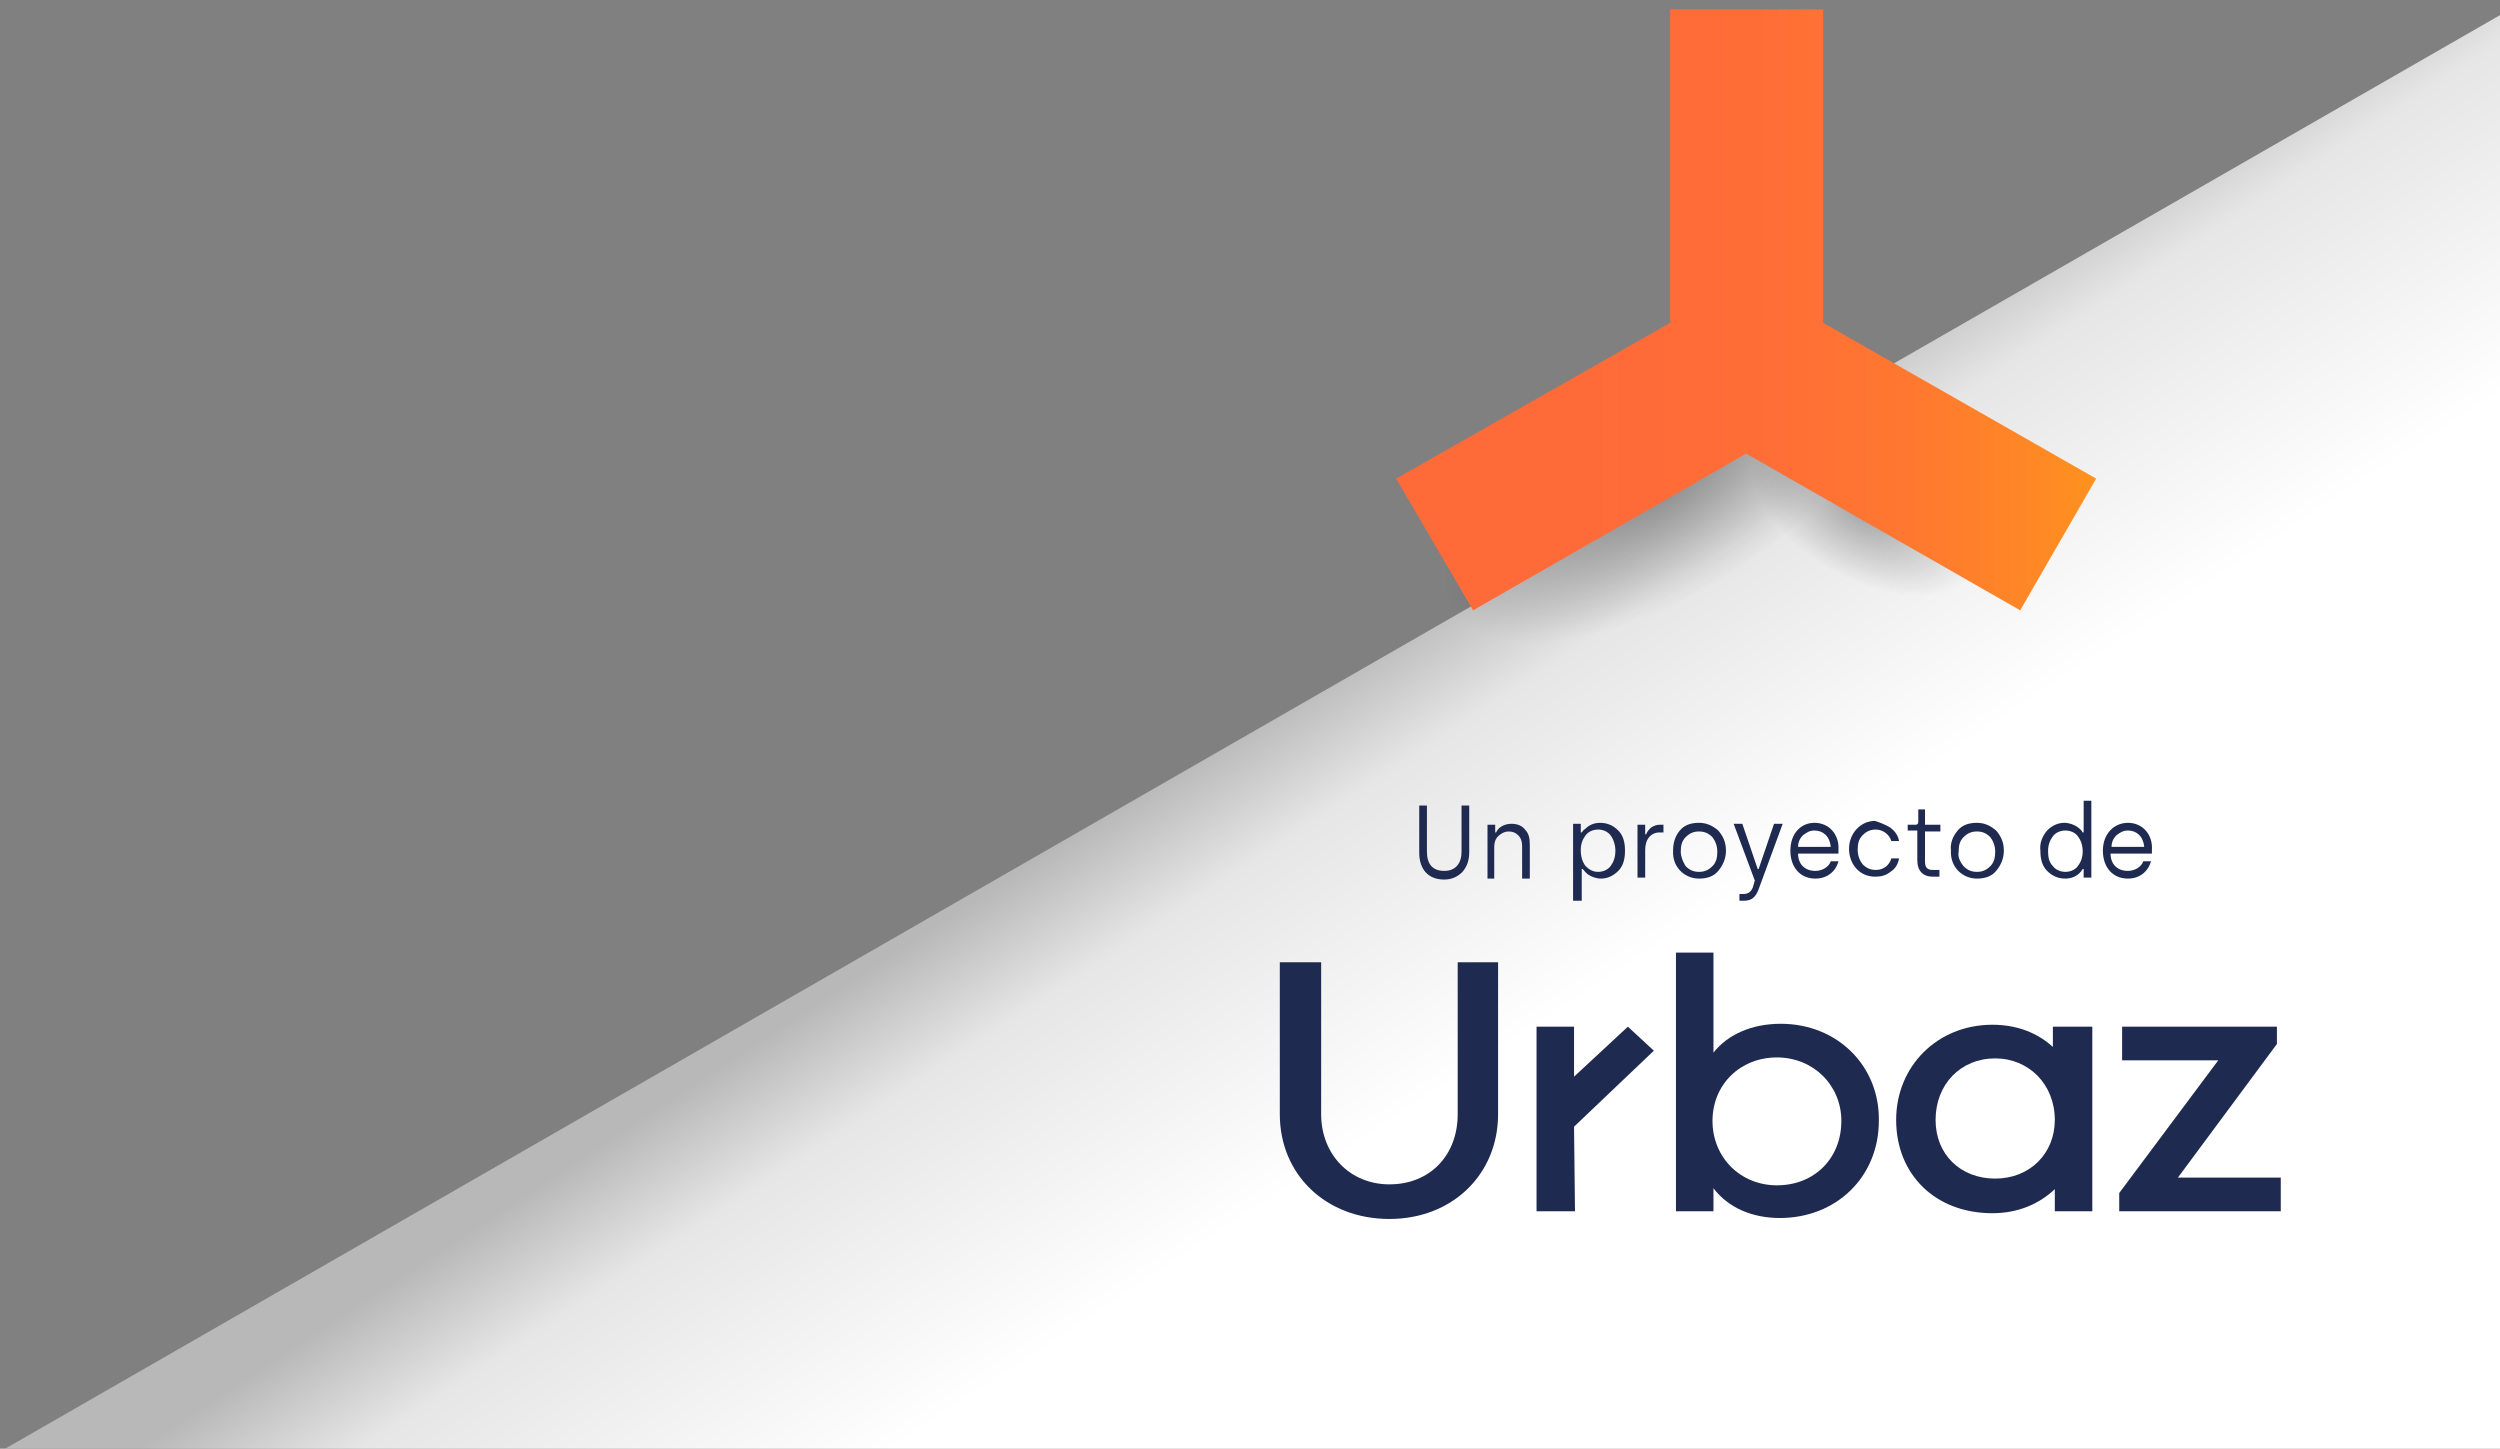 <svg width="195" height="113" viewBox="0 0 195 113" fill="none" xmlns="http://www.w3.org/2000/svg">
<rect x="0" y="0" width="195" height="113" fill="#808080" stroke="none"/>
<path d="M0 113.23H195V1.18L0 113.23Z" fill="url(#paint0_linear_2_57)"/>
<path opacity="0.3" d="M145.725 28.705C148.125 32.83 142.8 40.405 133.8 45.58C124.8 50.755 115.575 51.58 113.175 47.38C110.775 43.18 116.1 35.68 125.1 30.505C134.1 25.405 143.325 24.58 145.725 28.705Z" fill="url(#paint1_radial_2_57)"/>
<path opacity="0.3" d="M153.825 44.68C152.325 47.23 147.375 47.08 142.725 44.455C138.075 41.755 135.45 37.555 136.95 35.005C138.45 32.455 143.4 32.605 148.05 35.23C152.775 37.93 155.325 42.13 153.825 44.68Z" fill="url(#paint2_radial_2_57)"/>
<path d="M169.875 91.855L177.6 81.43V80.08H165.525V82.705H173.025L165.3 93.055V93.13V94.48H177.9V91.855H169.875Z" fill="#1F2A51"/>
<path d="M113.7 86.905C113.7 90.13 111.525 92.38 108.375 92.38C105.3 92.38 103.05 90.055 103.05 86.905V75.055H99.825V86.905C99.825 91.63 103.425 95.08 108.375 95.08C113.25 95.08 116.85 91.63 116.85 86.905V75.055H113.7V86.905Z" fill="#1F2A51"/>
<path d="M138.6 92.455C135.75 92.455 133.575 90.28 133.575 87.43C133.575 84.58 135.75 82.48 138.6 82.48C141.45 82.48 143.625 84.655 143.625 87.43C143.625 90.355 141.525 92.455 138.6 92.455ZM138.9 79.855C136.65 79.855 134.775 80.68 133.65 82.105V74.305H130.725V94.48H133.65V92.68C134.775 94.18 136.65 95.005 138.825 95.005C143.25 95.005 146.55 91.78 146.55 87.43C146.625 83.155 143.325 79.855 138.9 79.855Z" fill="#1F2A51"/>
<path d="M155.625 91.93C152.925 91.93 150.975 90.055 150.975 87.355C150.975 84.58 152.925 82.555 155.625 82.555C158.25 82.555 160.275 84.58 160.275 87.355C160.275 89.98 158.325 91.93 155.625 91.93ZM160.2 81.73C158.925 80.53 157.275 79.93 155.4 79.93C151.125 79.93 147.9 83.155 147.9 87.355C147.9 91.63 150.975 94.63 155.4 94.63C157.35 94.63 159 93.955 160.275 92.755V94.48H163.2V80.08H160.125V81.73H160.2Z" fill="#1F2A51"/>
<path d="M126.975 80.08L122.775 83.98V80.08H119.85V94.48H122.85L122.775 87.88L129 81.955L126.975 80.08Z" fill="#1F2A51"/>
<path d="M110.7 62.83H111.3V66.43C111.3 67.405 111.75 67.93 112.65 67.93C113.55 67.93 114 67.33 114 66.43V62.83H114.6V66.43C114.6 67.105 114.45 67.555 114.075 68.005C113.7 68.38 113.25 68.605 112.65 68.605C111.375 68.605 110.7 67.78 110.7 66.505V62.83Z" fill="#1F2A51"/>
<path d="M116.025 68.456V64.331H116.625V64.931H116.7C116.85 64.556 117.3 64.256 117.9 64.256C118.35 64.256 118.725 64.406 118.95 64.706C119.25 65.006 119.325 65.381 119.325 65.906V68.531H118.725V65.981C118.725 65.681 118.65 65.381 118.425 65.156C118.2 64.931 117.975 64.856 117.675 64.856C117.375 64.856 117.075 65.006 116.85 65.231C116.625 65.456 116.55 65.756 116.55 66.056V68.531H116.025V68.456Z" fill="#1F2A51"/>
<path d="M122.7 70.255V64.255H123.3V64.93H123.375C123.45 64.855 123.45 64.78 123.675 64.63C123.9 64.405 124.275 64.18 124.8 64.18C125.4 64.18 125.85 64.405 126.225 64.78C126.6 65.155 126.75 65.68 126.75 66.355C126.75 67.03 126.6 67.555 126.225 67.93C125.85 68.305 125.4 68.53 124.875 68.53C124.5 68.53 124.125 68.38 123.9 68.23C123.675 68.08 123.6 67.93 123.45 67.78H123.375V70.255H122.7ZM123.675 67.555C123.975 67.855 124.275 68.005 124.65 68.005C125.025 68.005 125.4 67.855 125.625 67.555C125.85 67.255 126 66.88 126 66.355C126 65.905 125.85 65.455 125.625 65.155C125.4 64.855 125.025 64.705 124.65 64.705C124.275 64.705 123.9 64.855 123.675 65.155C123.45 65.455 123.3 65.83 123.3 66.28C123.3 66.88 123.45 67.255 123.675 67.555Z" fill="#1F2A51"/>
<path d="M127.725 68.455V64.33H128.325V65.08H128.4C128.475 64.855 128.625 64.705 128.775 64.555C129 64.405 129.225 64.33 129.45 64.33H129.75V64.93H129.45C128.775 64.93 128.325 65.455 128.325 66.28V68.455H127.725Z" fill="#1F2A51"/>
<path d="M131.025 64.78C131.4 64.33 131.925 64.18 132.525 64.18C133.125 64.18 133.575 64.405 134.025 64.78C134.4 65.23 134.625 65.68 134.625 66.355C134.625 66.955 134.4 67.48 134.025 67.93C133.65 68.38 133.125 68.53 132.525 68.53C131.4 68.53 130.425 67.63 130.5 66.355C130.5 65.755 130.65 65.23 131.025 64.78ZM131.475 67.555C131.775 67.855 132.075 68.005 132.525 68.005C132.975 68.005 133.275 67.855 133.575 67.555C133.875 67.255 133.95 66.88 133.95 66.43C133.95 65.98 133.8 65.605 133.575 65.305C133.275 65.005 132.975 64.855 132.525 64.855C132.075 64.855 131.775 65.005 131.475 65.305C131.175 65.605 131.1 65.98 131.1 66.43C131.1 66.805 131.25 67.18 131.475 67.555Z" fill="#1F2A51"/>
<path d="M135.225 64.256H135.9L137.1 67.781H137.175L138.375 64.256H139.05L137.175 69.356C136.95 69.956 136.65 70.256 136.05 70.256H135.675V69.731H135.975C136.35 69.731 136.575 69.581 136.725 69.206L136.875 68.681L135.225 64.256Z" fill="#1F2A51"/>
<path d="M141.525 64.18C142.725 64.18 143.475 65.155 143.4 66.28V66.58H140.25C140.25 67.405 140.775 67.93 141.6 67.93C142.125 67.93 142.65 67.63 142.8 67.18H143.4C143.175 68.005 142.5 68.53 141.6 68.53C140.4 68.53 139.65 67.63 139.65 66.355C139.65 65.005 140.475 64.18 141.525 64.18ZM142.8 66.055C142.725 65.23 142.2 64.78 141.525 64.78C141.15 64.78 140.925 64.93 140.625 65.155C140.4 65.38 140.25 65.68 140.25 66.055H142.8Z" fill="#1F2A51"/>
<path d="M147.45 64.555C147.825 64.855 148.05 65.155 148.125 65.605H147.525C147.375 65.08 146.85 64.705 146.325 64.705C145.875 64.705 145.575 64.855 145.275 65.155C144.975 65.455 144.9 65.83 144.9 66.28C144.9 66.73 145.05 67.105 145.275 67.405C145.575 67.705 145.875 67.855 146.325 67.855C146.925 67.855 147.375 67.48 147.525 66.955H148.125C148.05 67.405 147.825 67.78 147.45 68.005C147.075 68.305 146.7 68.38 146.25 68.38C145.05 68.38 144.225 67.405 144.225 66.205C144.225 65.005 145.125 64.03 146.25 64.03C146.7 64.18 147.075 64.33 147.45 64.555Z" fill="#1F2A51"/>
<path d="M148.8 64.856V64.331H149.4C149.55 64.331 149.625 64.256 149.625 64.106V63.131H150.15V64.331H151.35V64.856H150.15V67.181C150.15 67.631 150.3 67.856 150.75 67.856H151.275V68.381H150.75C150 68.381 149.55 67.931 149.55 67.106V64.781H148.8V64.856Z" fill="#1F2A51"/>
<path d="M152.7 64.78C153.075 64.33 153.6 64.18 154.2 64.18C154.8 64.18 155.25 64.405 155.7 64.78C156.075 65.23 156.3 65.68 156.3 66.355C156.3 66.955 156.075 67.48 155.7 67.93C155.325 68.38 154.8 68.53 154.2 68.53C153.075 68.53 152.1 67.63 152.175 66.355C152.1 65.755 152.325 65.23 152.7 64.78ZM153.15 67.555C153.45 67.855 153.75 68.005 154.2 68.005C154.65 68.005 154.95 67.855 155.25 67.555C155.55 67.255 155.625 66.88 155.625 66.43C155.625 65.98 155.475 65.605 155.25 65.305C154.95 65.005 154.65 64.855 154.2 64.855C153.75 64.855 153.45 65.005 153.15 65.305C152.85 65.605 152.775 65.98 152.775 66.43C152.7 66.805 152.85 67.18 153.15 67.555Z" fill="#1F2A51"/>
<path d="M159.675 64.78C160.05 64.405 160.5 64.18 161.025 64.18C161.4 64.18 161.775 64.33 162 64.48C162.225 64.63 162.375 64.78 162.45 64.93H162.525V62.455H163.125V68.455H162.525V67.78H162.45C162.15 68.305 161.625 68.53 161.1 68.53C160.5 68.53 160.05 68.305 159.675 67.93C159.3 67.555 159.15 67.03 159.15 66.355C159.075 65.755 159.3 65.23 159.675 64.78ZM160.125 67.555C160.35 67.855 160.725 68.005 161.1 68.005C161.475 68.005 161.85 67.855 162.075 67.555C162.3 67.255 162.45 66.88 162.45 66.43C162.45 65.905 162.3 65.53 162.075 65.23C161.85 64.93 161.475 64.78 161.1 64.78C160.725 64.78 160.35 64.93 160.125 65.23C159.9 65.53 159.75 65.905 159.75 66.355C159.75 66.88 159.825 67.255 160.125 67.555Z" fill="#1F2A51"/>
<path d="M165.975 64.18C167.175 64.18 167.925 65.155 167.85 66.28V66.58H164.625C164.625 67.405 165.15 67.93 165.975 67.93C166.5 67.93 167.025 67.63 167.175 67.18H167.775C167.55 68.005 166.875 68.53 165.975 68.53C164.775 68.53 164.025 67.63 164.025 66.355C164.025 65.005 164.925 64.18 165.975 64.18ZM167.25 66.055C167.175 65.23 166.65 64.78 165.975 64.78C165.6 64.78 165.375 64.93 165.075 65.155C164.85 65.38 164.7 65.68 164.7 66.055H167.25Z" fill="#1F2A51"/>
<path d="M142.2 25.181V0.731H130.275V25.181L108.9 37.331L114.9 47.606L136.2 35.381L157.575 47.606L163.5 37.331L142.2 25.181Z" fill="url(#paint3_linear_2_57)"/>
<defs>
<linearGradient id="paint0_linear_2_57" x1="96.958" y1="56.399" x2="114.824" y2="83.585" gradientUnits="userSpaceOnUse">
<stop stop-color="#B8B8B8"/>
<stop offset="0.29" stop-color="#E6E6E6"/>
<stop offset="1" stop-color="white"/>
</linearGradient>
<radialGradient id="paint1_radial_2_57" cx="0" cy="0" r="1" gradientUnits="userSpaceOnUse" gradientTransform="translate(129.485 38.068) rotate(-29.873) scale(18.753 8.683)">
<stop/>
<stop offset="1" stop-opacity="0"/>
</radialGradient>
<radialGradient id="paint2_radial_2_57" cx="0" cy="0" r="1" gradientUnits="userSpaceOnUse" gradientTransform="translate(145.414 39.822) rotate(29.87) scale(9.733 5.317)">
<stop/>
<stop offset="1" stop-opacity="0"/>
</radialGradient>
<linearGradient id="paint3_linear_2_57" x1="108.925" y1="24.176" x2="163.525" y2="24.176" gradientUnits="userSpaceOnUse">
<stop offset="0.25" stop-color="#FF6A39"/>
<stop offset="0.513" stop-color="#FF6D37"/>
<stop offset="0.724" stop-color="#FF7730"/>
<stop offset="0.916" stop-color="#FF8825"/>
<stop offset="1" stop-color="#FF921E"/>
</linearGradient>
</defs>
</svg>
